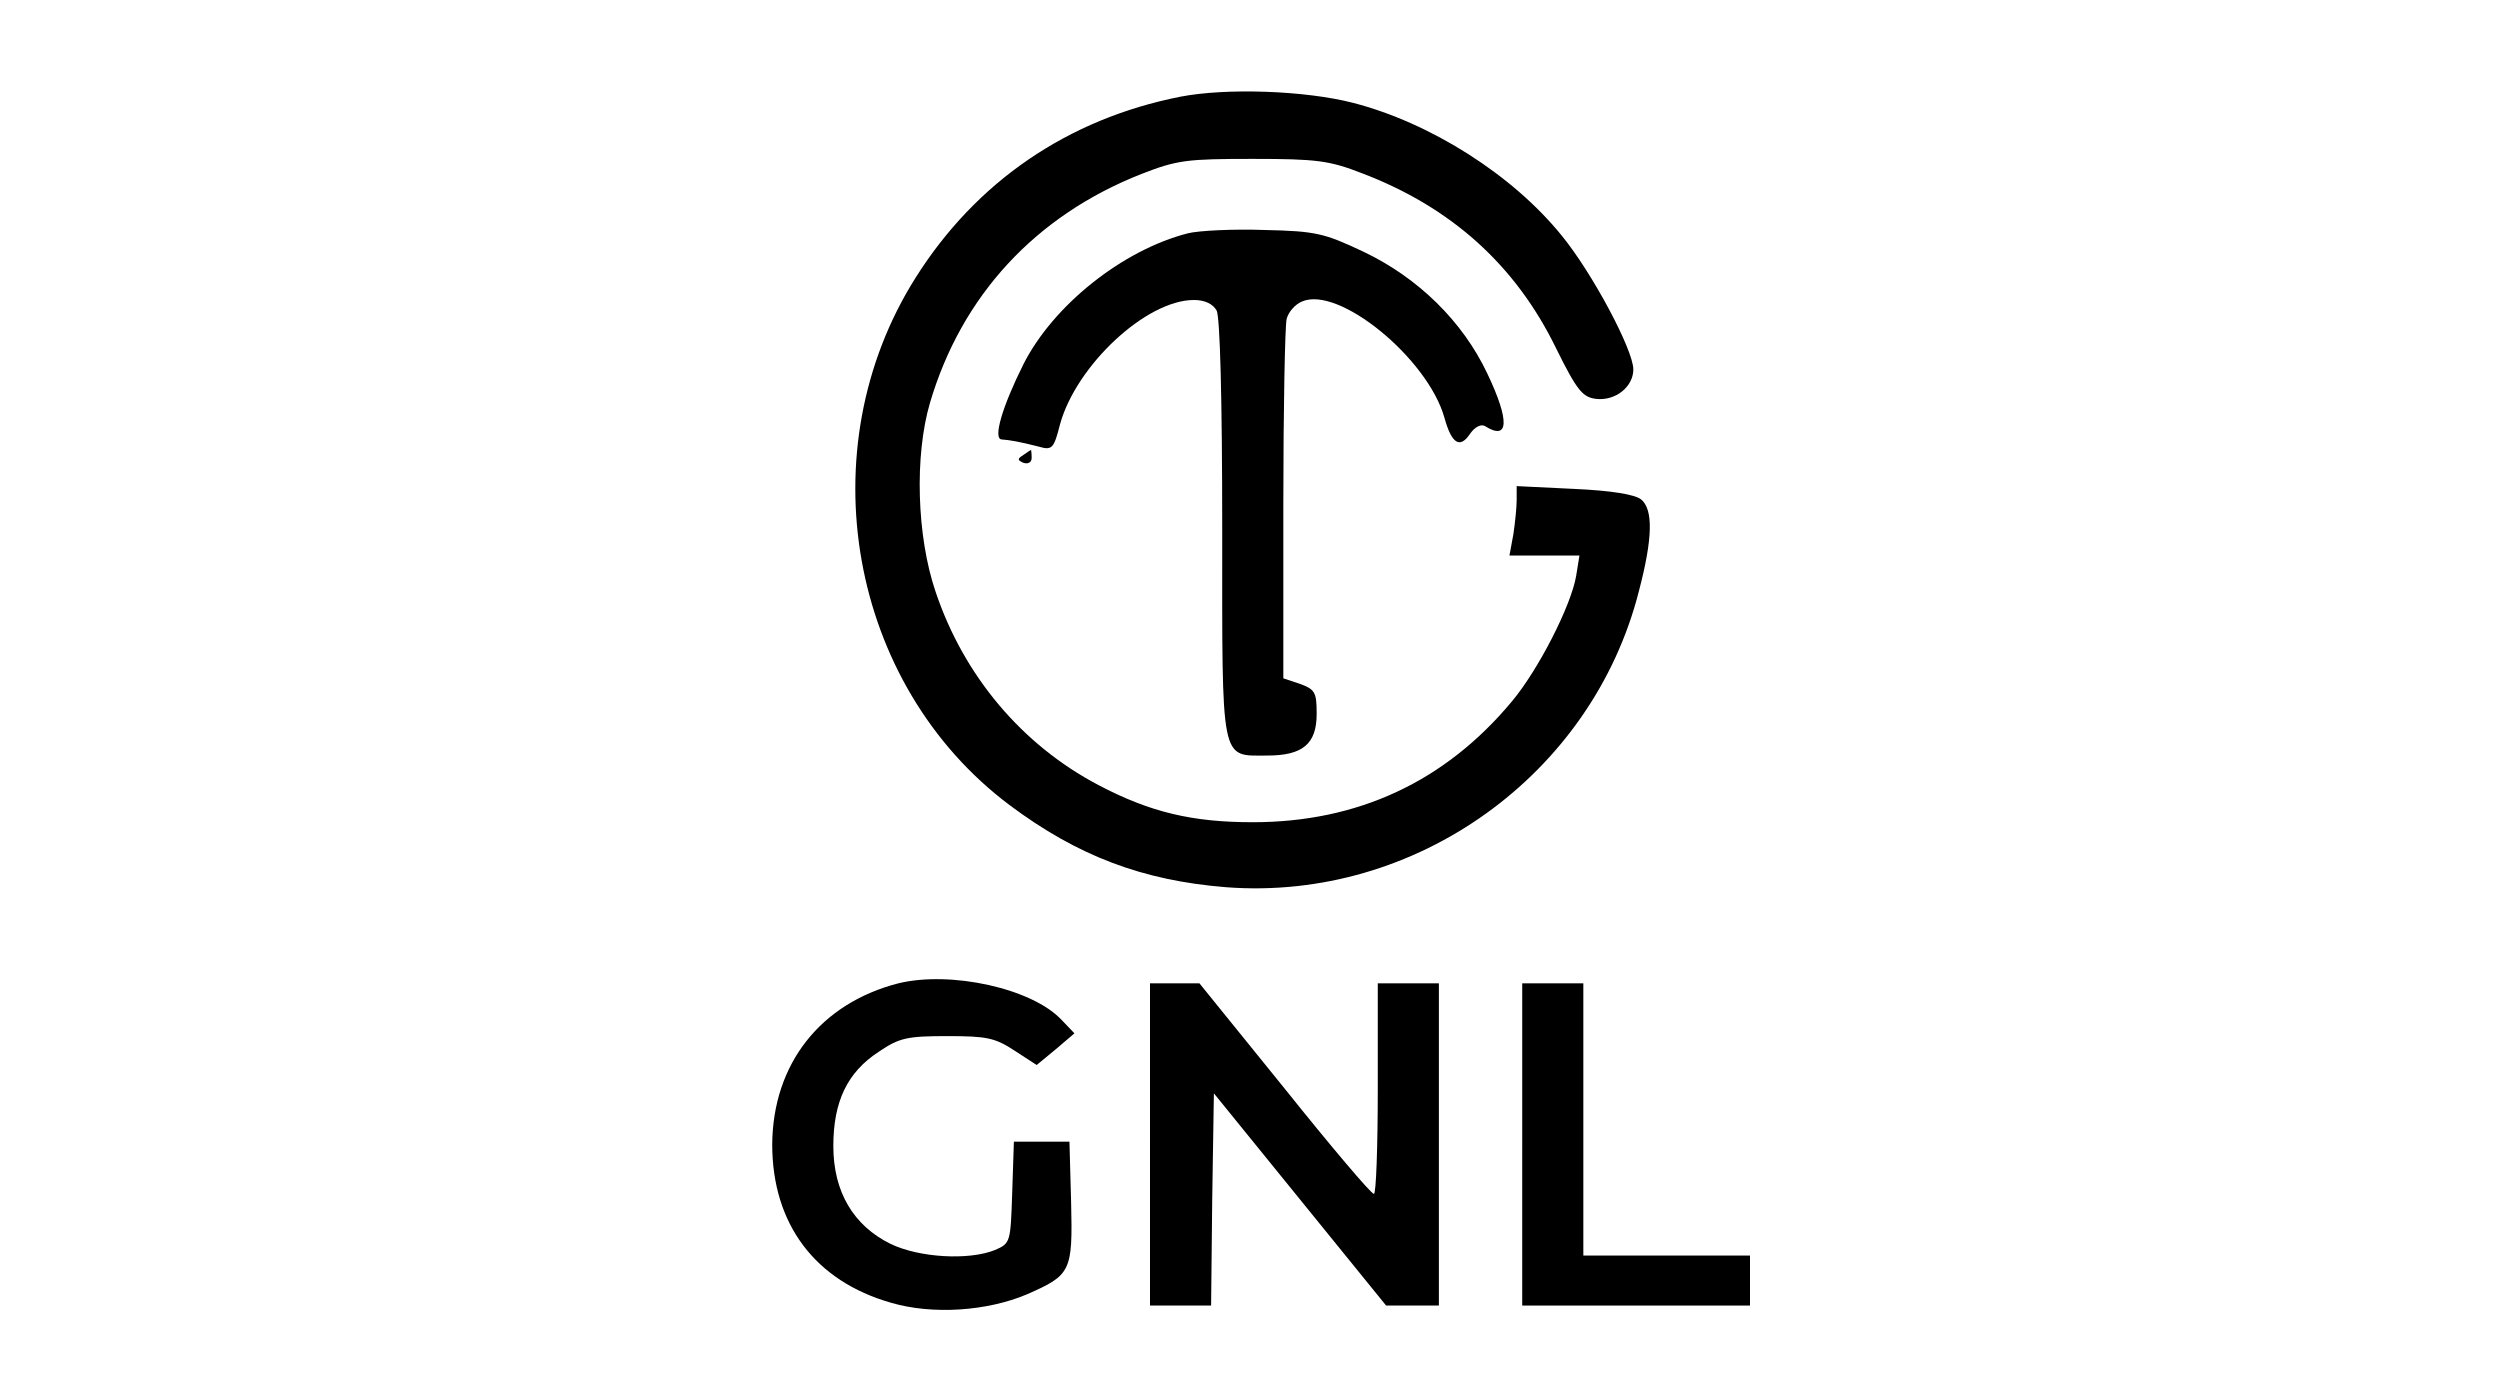 <?xml version="1.0" standalone="no"?>
<!DOCTYPE svg PUBLIC "-//W3C//DTD SVG 20010904//EN"
 "http://www.w3.org/TR/2001/REC-SVG-20010904/DTD/svg10.dtd">
<svg version="1.0" xmlns="http://www.w3.org/2000/svg"
 width="450pt" height="250pt" viewBox="0 0 450 250"
 preserveAspectRatio="xMidYMid meet">

<g transform="translate(0,250) scale(0.1,-0.1)"
fill="#000000" stroke="none">
<path d="M2125 2326 c-203 -40 -368 -153 -477 -326 -195 -309 -120 -732 169
-949 123 -92 240 -136 390 -148 341 -26 659 202 743 533 25 95 26 147 4 165
-11 9 -54 16 -121 19 l-103 5 0 -25 c0 -14 -3 -42 -6 -62 l-7 -38 63 0 63 0
-6 -37 c-9 -53 -68 -169 -116 -226 -120 -144 -277 -217 -466 -217 -109 0 -185
18 -278 67 -137 72 -242 196 -293 348 -34 100 -38 245 -10 340 57 193 190 337
381 412 64 25 82 27 200 27 115 0 138 -3 197 -26 160 -61 276 -165 349 -315
38 -77 48 -88 72 -91 35 -4 67 22 67 53 0 35 -74 174 -129 241 -88 109 -236
203 -376 239 -86 22 -227 27 -310 11z"/>
<path d="M2138 2080 c-117 -30 -242 -129 -296 -236 -38 -76 -55 -134 -39 -135
14 -1 32 -4 67 -13 24 -7 27 -3 38 40 29 106 155 224 241 224 20 0 34 -7 41
-19 6 -13 10 -155 10 -394 0 -425 -4 -407 81 -407 64 0 89 21 89 75 0 39 -3
44 -30 54 l-30 10 0 313 c0 172 3 323 6 334 3 12 15 26 27 31 66 30 227 -102
257 -209 13 -47 28 -56 46 -29 9 13 20 18 27 14 43 -27 45 9 4 95 -44 93 -124
172 -223 219 -70 33 -85 37 -178 39 -55 2 -118 -1 -138 -6z"/>
<path d="M1842 1681 c-11 -7 -11 -9 0 -14 9 -3 15 1 15 9 0 8 -1 14 -1 14 -1
0 -7 -4 -14 -9z"/>
<path d="M1617 730 c-140 -36 -226 -145 -227 -290 0 -143 77 -246 214 -285 75
-22 173 -15 244 15 80 35 83 41 80 166 l-3 109 -50 0 -50 0 -3 -91 c-3 -90 -3
-92 -31 -104 -47 -19 -136 -14 -188 11 -67 33 -103 94 -103 176 0 80 25 133
82 170 37 25 51 28 123 28 71 0 86 -3 121 -26 l40 -26 34 28 34 29 -23 24
c-53 57 -200 89 -294 66z"/>
<path d="M2070 440 l0 -290 55 0 55 0 2 191 3 191 155 -191 155 -191 48 0 47
0 0 290 0 290 -55 0 -55 0 0 -190 c0 -104 -3 -190 -7 -189 -5 0 -77 85 -161
190 l-153 189 -44 0 -45 0 0 -290z"/>
<path d="M2740 440 l0 -290 205 0 205 0 0 45 0 45 -150 0 -150 0 0 245 0 245
-55 0 -55 0 0 -290z"/>
</g>
</svg>

